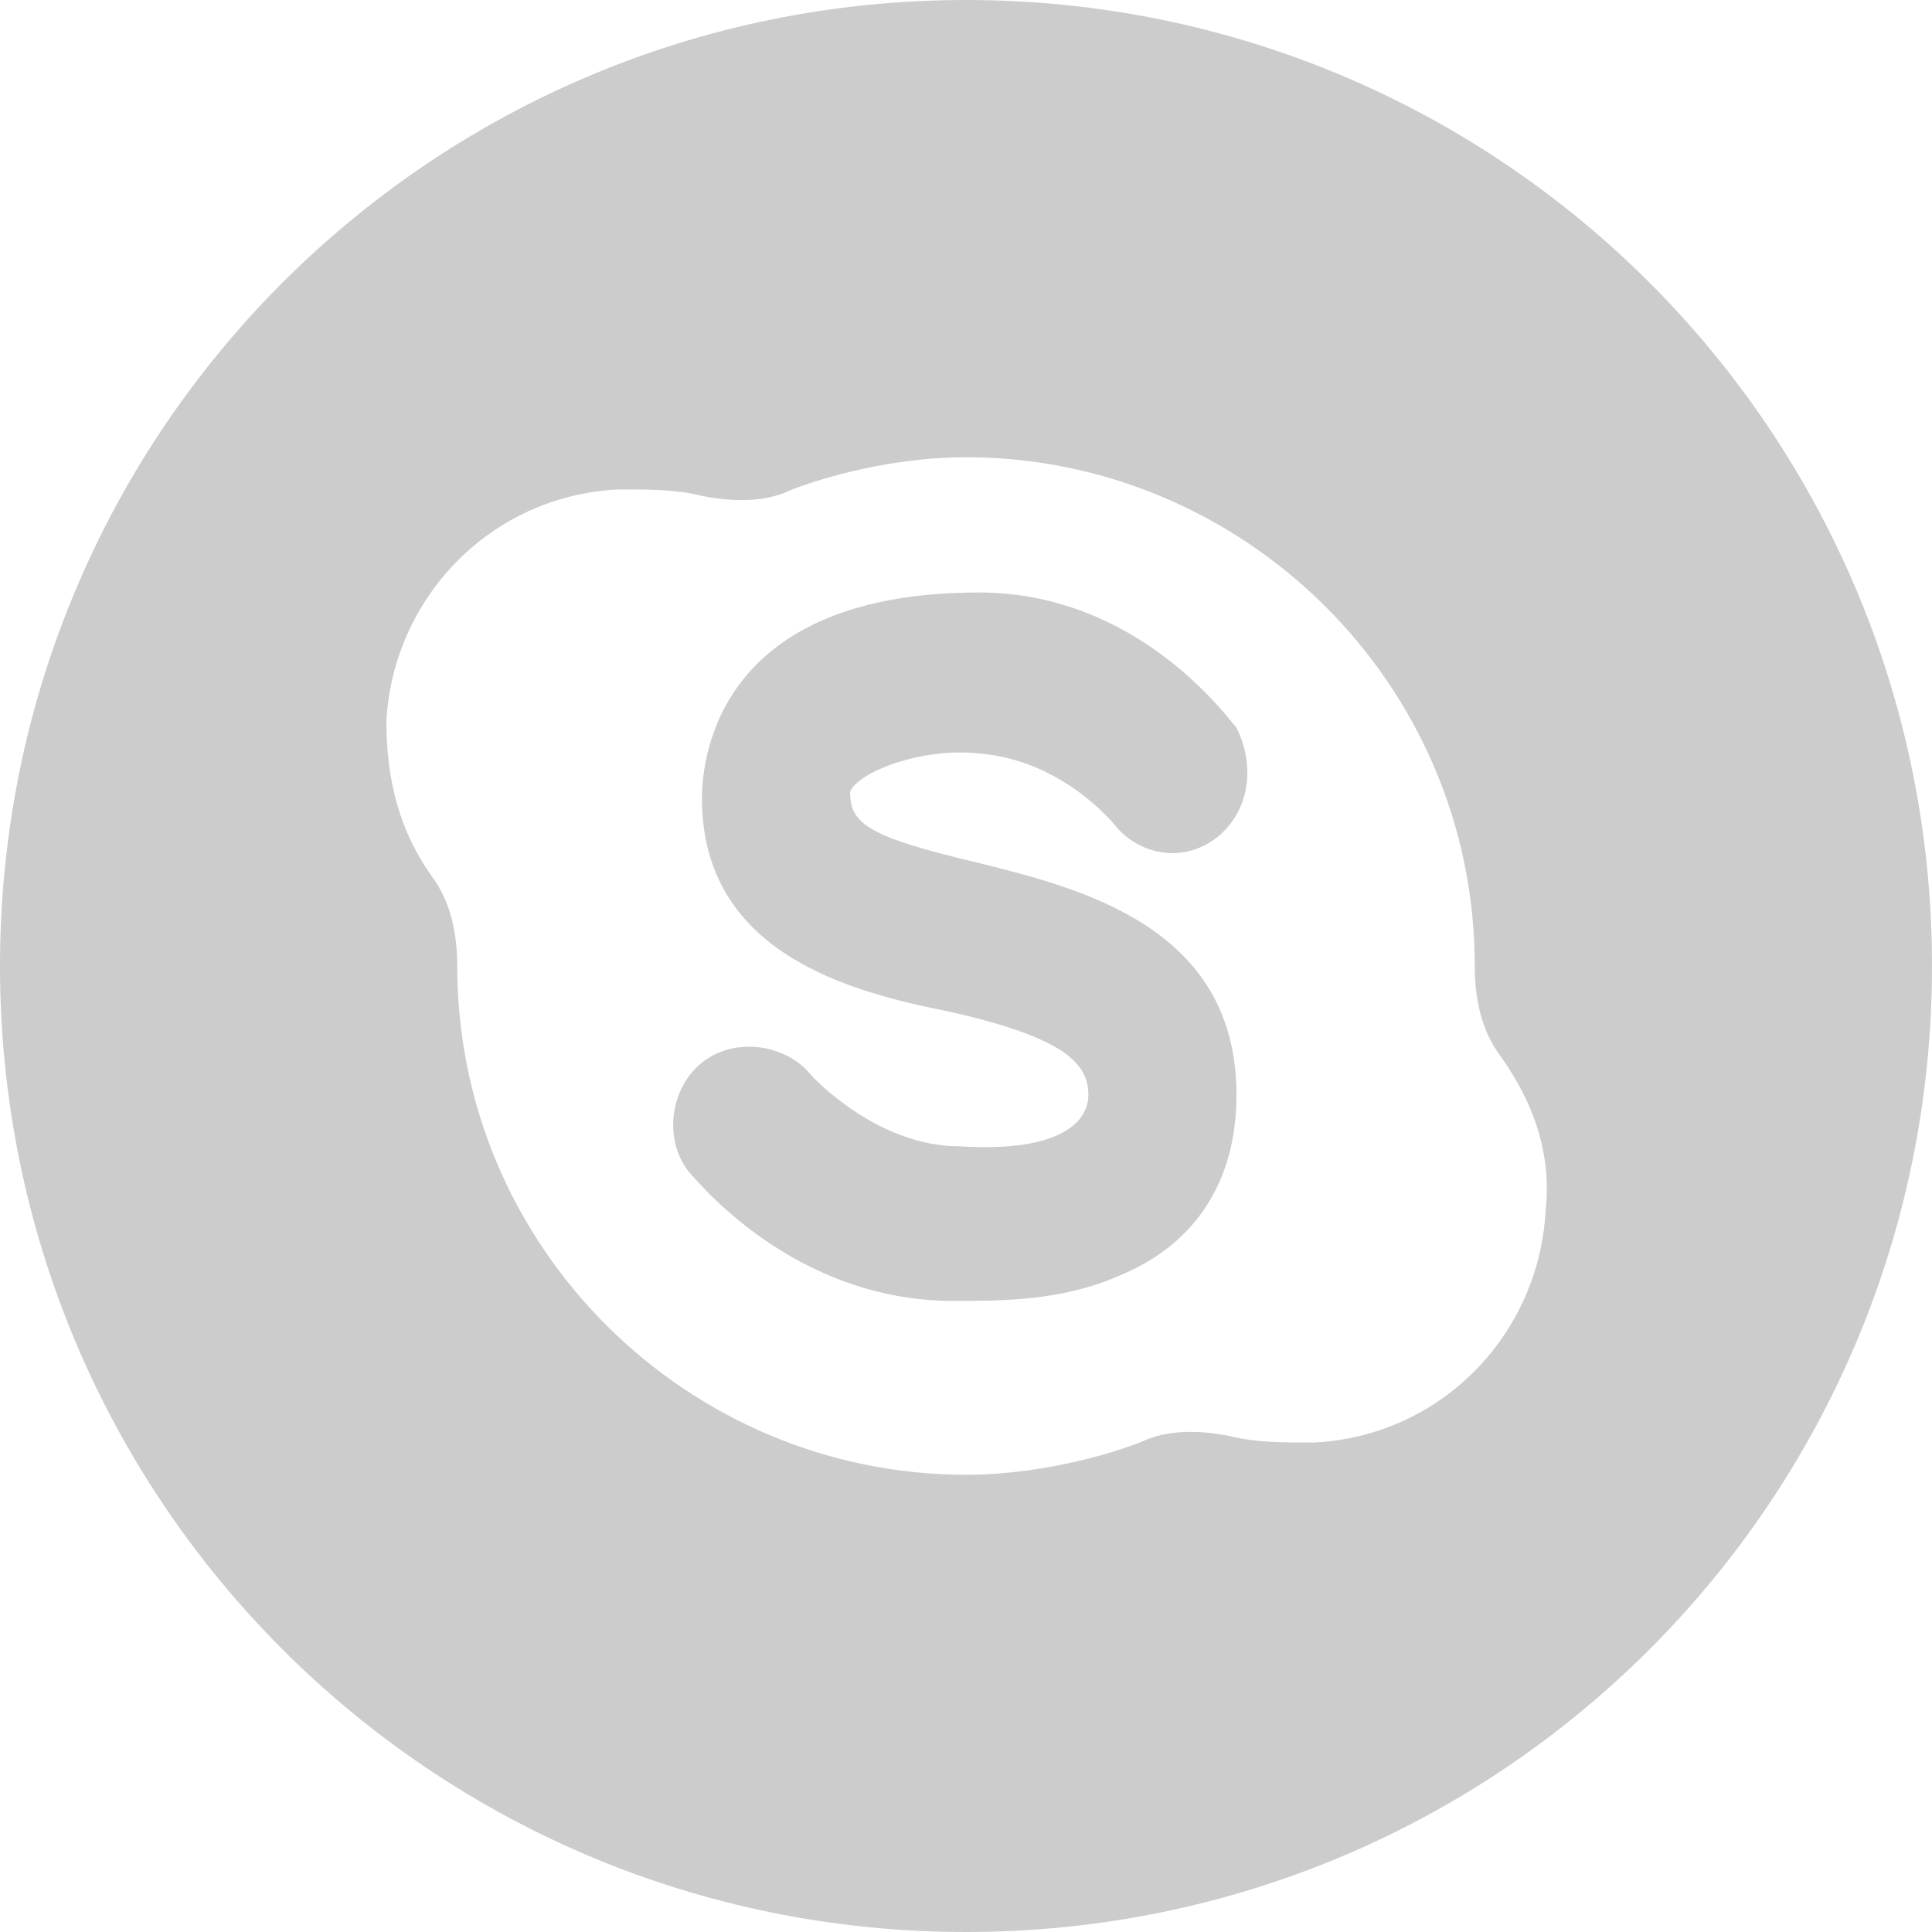 <?xml version="1.0" encoding="utf-8"?>
<!-- Generator: Adobe Illustrator 18.0.0, SVG Export Plug-In . SVG Version: 6.00 Build 0)  -->
<!DOCTYPE svg PUBLIC "-//W3C//DTD SVG 1.1//EN" "http://www.w3.org/Graphics/SVG/1.1/DTD/svg11.dtd">
<svg version="1.1" id="Слой_1" xmlns="http://www.w3.org/2000/svg" xmlns:xlink="http://www.w3.org/1999/xlink" x="0px" y="0px"
	 viewBox="0 0 30 30" enable-background="new 0 0 30 30" xml:space="preserve">
<g>
	<path fill="#CCCCCC" d="M15.2,11.7c1.3,0.1,2.1,1.1,2.1,1.1c0.4,0.5,1.1,0.6,1.6,0.2c0.5-0.4,0.6-1.1,0.3-1.7
		c-0.1-0.1-1.5-2.1-4-2.1c-4,0-4.3,2.5-4.3,3.2c0,2.4,2.3,3,3.8,3.3c1.8,0.4,2.2,0.8,2.2,1.3c0,0.4-0.4,0.9-2,0.8
		c-1.3,0-2.3-1.1-2.3-1.1c-0.4-0.5-1.2-0.6-1.7-0.2s-0.6,1.2-0.2,1.7c0.1,0.1,1.6,2,4.1,2c0.8,0,1.7,0,2.6-0.4
		c1.2-0.5,1.8-1.5,1.8-2.8c0-2.6-2.4-3.2-4-3.6c-1.7-0.4-2-0.6-2-1.1C13.3,12,14.3,11.6,15.2,11.7z"/>
	<path fill="#CCCCCC" d="M15,0C6.7,0,0,6.7,0,15s6.7,15,15,15c8.3,0,15-6.7,15-15S23.3,0,15,0z M20.4,22.4c-0.5,0-0.9,0-1.3-0.1
		c-0.5-0.1-1-0.1-1.4,0.1c-0.8,0.3-1.8,0.5-2.7,0.5c-4.3,0-7.9-3.5-7.9-7.9v0c0-0.5-0.1-1-0.4-1.4C6.2,12.9,6,12.1,6,11.2
		c0.1-1.9,1.6-3.5,3.6-3.6c0.5,0,0.9,0,1.3,0.1c0.5,0.1,1,0.1,1.4-0.1c0.8-0.3,1.8-0.5,2.7-0.5c4.3,0,7.9,3.5,7.9,7.9c0,0,0,0,0,0
		c0,0.5,0.1,1,0.4,1.4c0.5,0.7,0.8,1.5,0.7,2.4C23.9,20.7,22.4,22.3,20.4,22.4z"/>
</g>
</svg>
